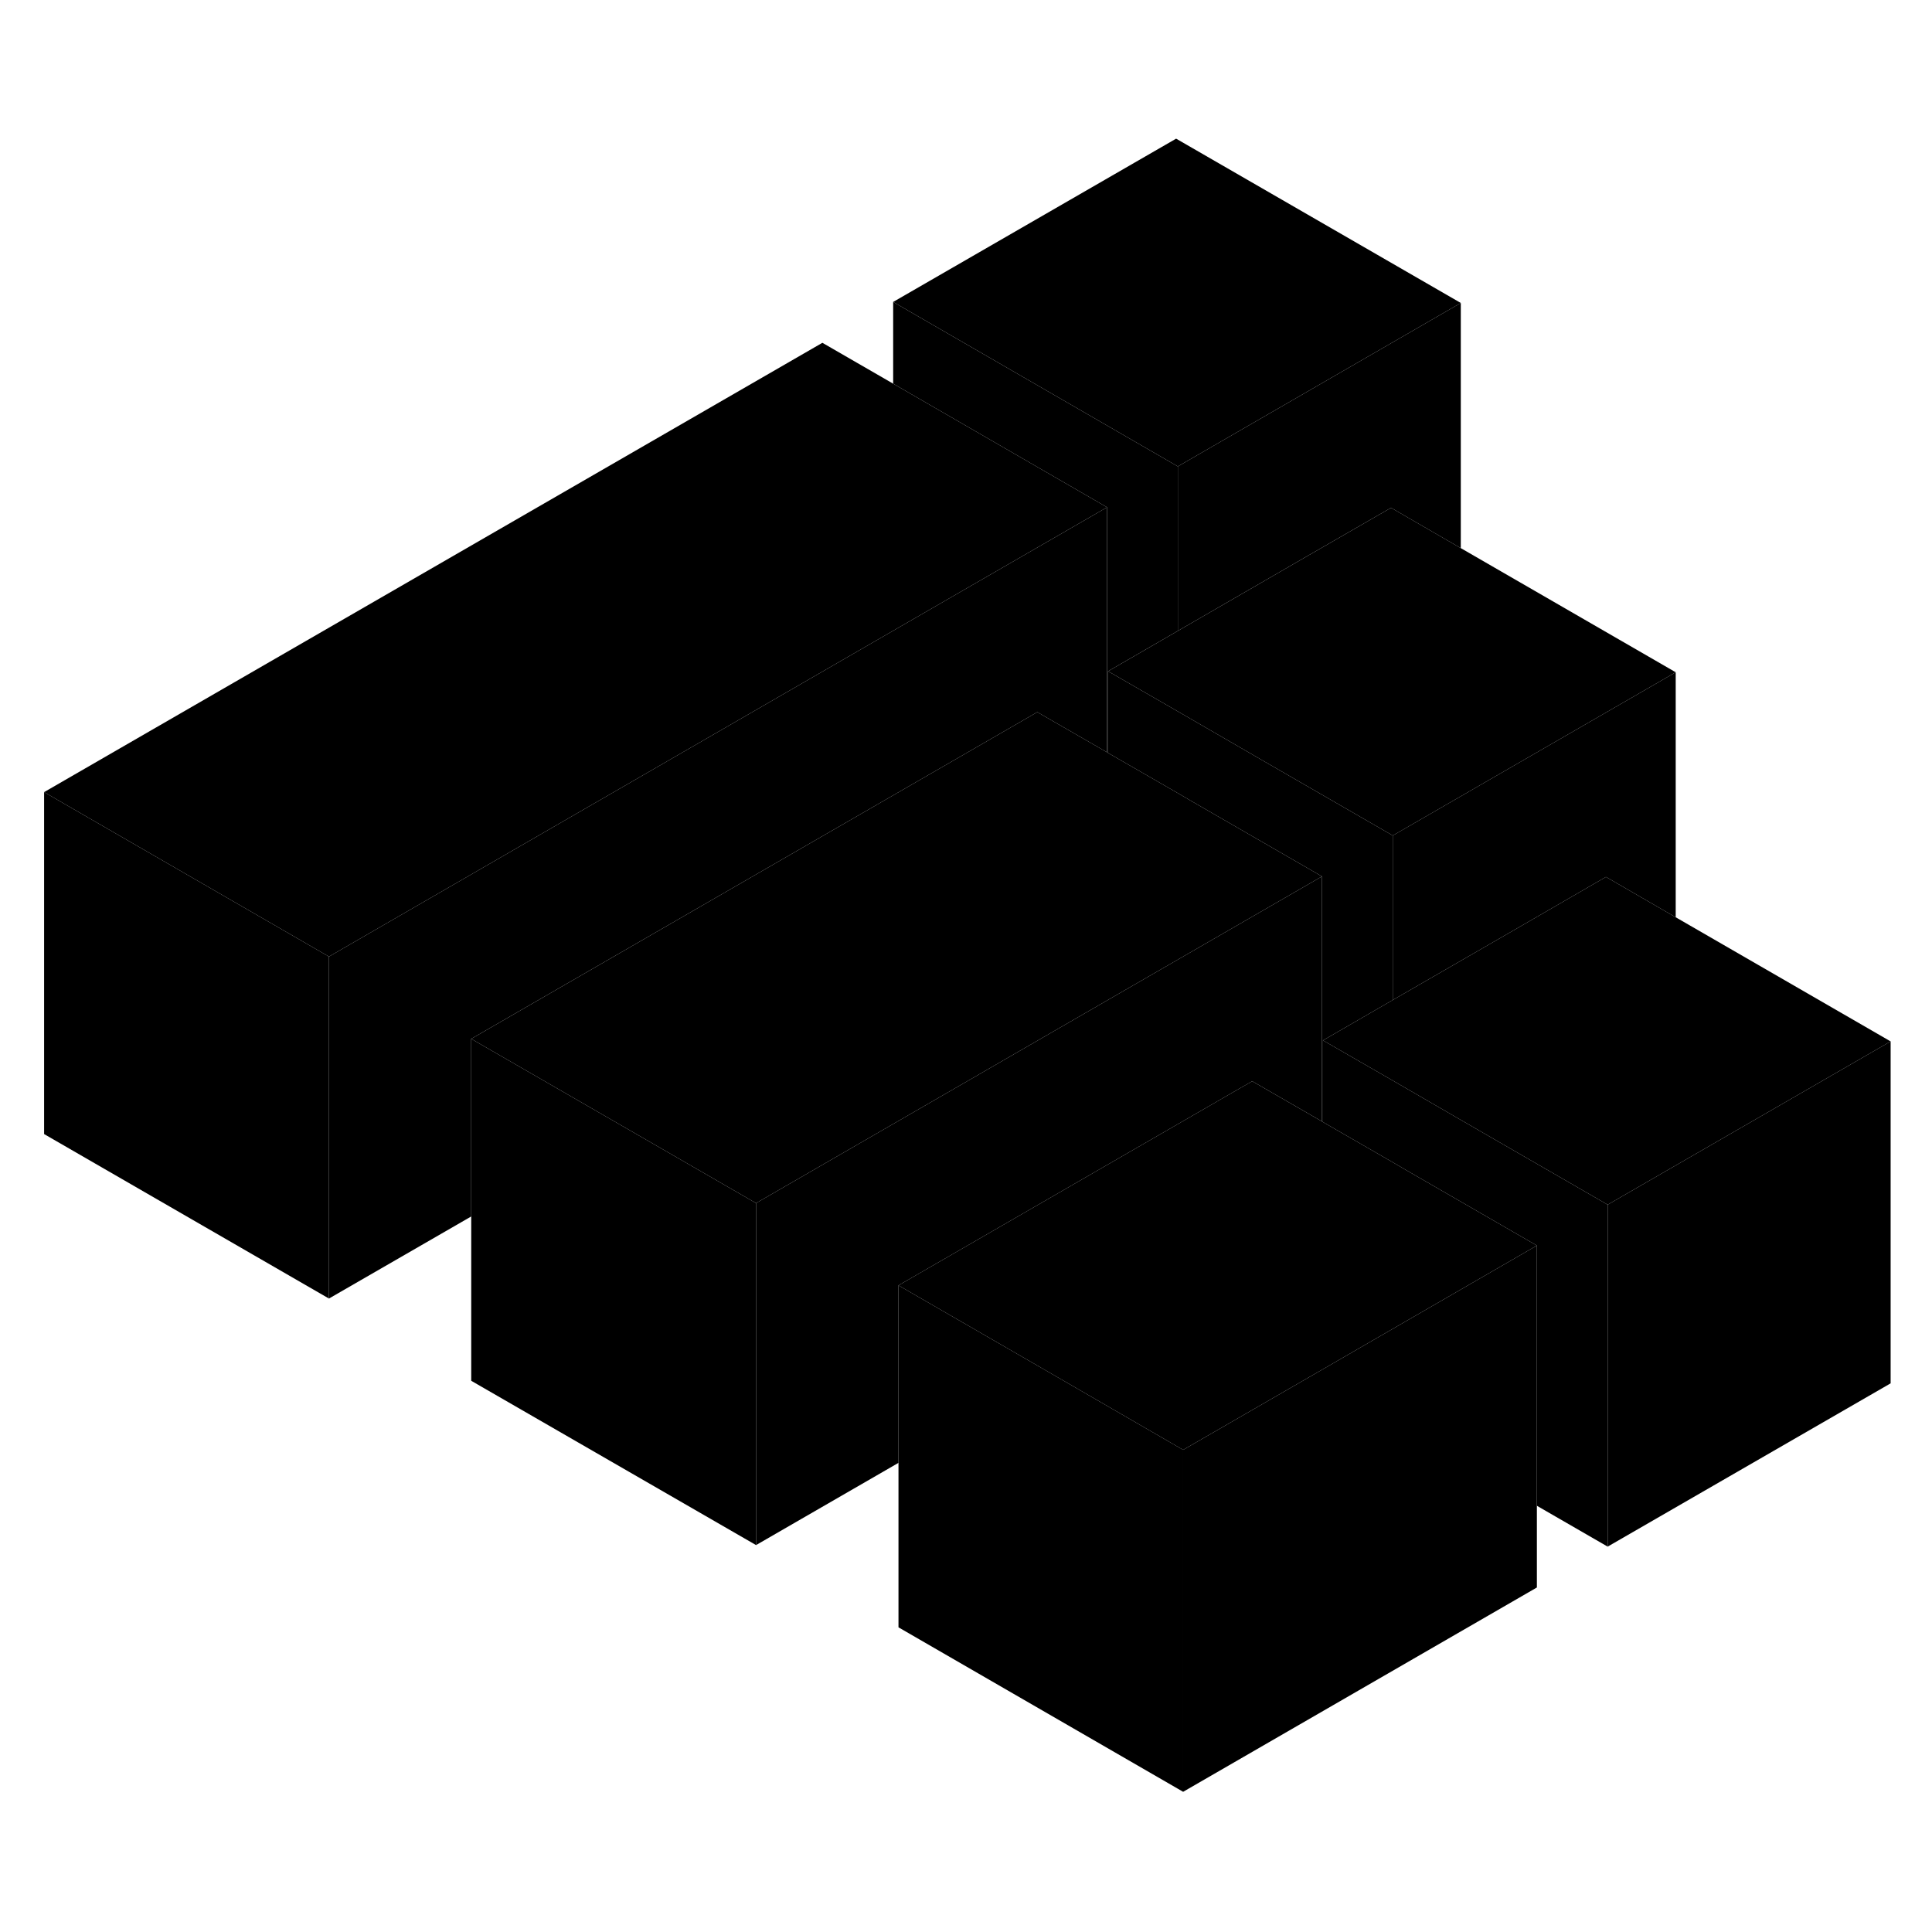 <svg width="24" height="24" viewBox="0 0 113 101" xmlns="http://www.w3.org/2000/svg" stroke-width="1px" stroke-linecap="round" stroke-linejoin="round">
    <path d="M69.201 78.8V98.8L52.551 89.18V69.18L61.541 74.37L69.201 78.8Z" class="pr-icon-iso-solid-stroke" stroke-linejoin="round"/>
    <path d="M94.03 64.46V84.46L89.89 82.07V66.85L82.23 62.43L81.46 61.98L77.38 59.63V54.85L81.46 57.2L86.37 60.04L94.03 64.46Z" class="pr-icon-iso-solid-stroke" stroke-linejoin="round"/>
    <path d="M77.321 45.26V59.59L73.241 57.24L72.471 57.68L68.331 60.07L52.551 69.18V79.56L44.221 84.37V64.37L64.811 52.48L77.321 45.26Z" class="pr-icon-iso-solid-stroke" stroke-linejoin="round"/>
    <path d="M64.75 23.67V38L60.67 35.65L59.91 36.09L55.77 38.48L27.56 54.76V65.15L19.24 69.95V49.95L52.24 30.89L64.75 23.67Z" class="pr-icon-iso-solid-stroke" stroke-linejoin="round"/>
    <path d="M110.58 54.91L94.03 64.46L86.37 60.04L81.46 57.2L77.38 54.85L81.46 52.49L89.02 48.13L93.93 45.29L98.01 47.65L110.58 54.91Z" class="pr-icon-iso-solid-stroke" stroke-linejoin="round"/>
    <path d="M85.44 11.72L68.89 21.28L52.24 11.66L68.79 2.11L85.44 11.72Z" class="pr-icon-iso-solid-stroke" stroke-linejoin="round"/>
    <path d="M110.58 54.91V74.91L94.03 84.46V64.46L110.58 54.91Z" class="pr-icon-iso-solid-stroke" stroke-linejoin="round"/>
    <path d="M89.89 66.85L77.38 74.08L69.2 78.8L61.54 74.37L52.55 69.18L68.33 60.07L72.47 57.68L73.24 57.24L77.32 59.59L77.38 59.63L81.46 61.98L82.23 62.43L89.89 66.85Z" class="pr-icon-iso-solid-stroke" stroke-linejoin="round"/>
    <path d="M98.01 33.32V47.65L93.93 45.29L89.02 48.13L81.46 52.49V42.87L98.01 33.32Z" class="pr-icon-iso-solid-stroke" stroke-linejoin="round"/>
    <path d="M81.461 42.87V52.49L77.38 54.85V59.63L77.321 59.59V45.26L69.66 40.84L68.891 40.39L64.811 38.04V33.26L68.891 35.61L73.8 38.45L81.461 42.87Z" class="pr-icon-iso-solid-stroke" stroke-linejoin="round"/>
    <path d="M85.44 11.72V26.06L81.36 23.7L76.45 26.53L68.89 30.9V21.28L85.44 11.72Z" class="pr-icon-iso-solid-stroke" stroke-linejoin="round"/>
    <path d="M98.01 33.32L81.461 42.87L73.8 38.45L68.891 35.61L64.811 33.26L68.891 30.9L76.451 26.53L81.361 23.7L85.441 26.06L98.01 33.32Z" class="pr-icon-iso-solid-stroke" stroke-linejoin="round"/>
    <path d="M68.89 21.28V30.9L64.81 33.26V38.04L64.75 38V23.67L52.24 16.44V11.66L68.89 21.28Z" class="pr-icon-iso-solid-stroke" stroke-linejoin="round"/>
    <path d="M64.75 23.67L52.24 30.89L19.24 49.95L2.58 40.33L48.1 14.05L52.24 16.44L64.75 23.67Z" class="pr-icon-iso-solid-stroke" stroke-linejoin="round"/>
    <path d="M19.24 49.95V69.95L2.58 60.33V40.33L19.24 49.95Z" class="pr-icon-iso-solid-stroke" stroke-linejoin="round"/>
    <path d="M77.321 45.26L64.811 52.48L44.221 64.37L36.56 59.95L27.561 54.76L55.77 38.48L59.91 36.09L60.67 35.65L64.751 38L64.811 38.04L68.891 40.39L69.66 40.84L77.321 45.26Z" class="pr-icon-iso-solid-stroke" stroke-linejoin="round"/>
    <path d="M44.221 64.37V84.37L27.561 74.76V54.76L36.56 59.95L44.221 64.37Z" class="pr-icon-iso-solid-stroke" stroke-linejoin="round"/>
    <path d="M89.89 66.85V86.85L69.2 98.8V78.8L77.38 74.08L89.89 66.85Z" class="pr-icon-iso-solid-stroke" stroke-linejoin="round"/>
</svg>